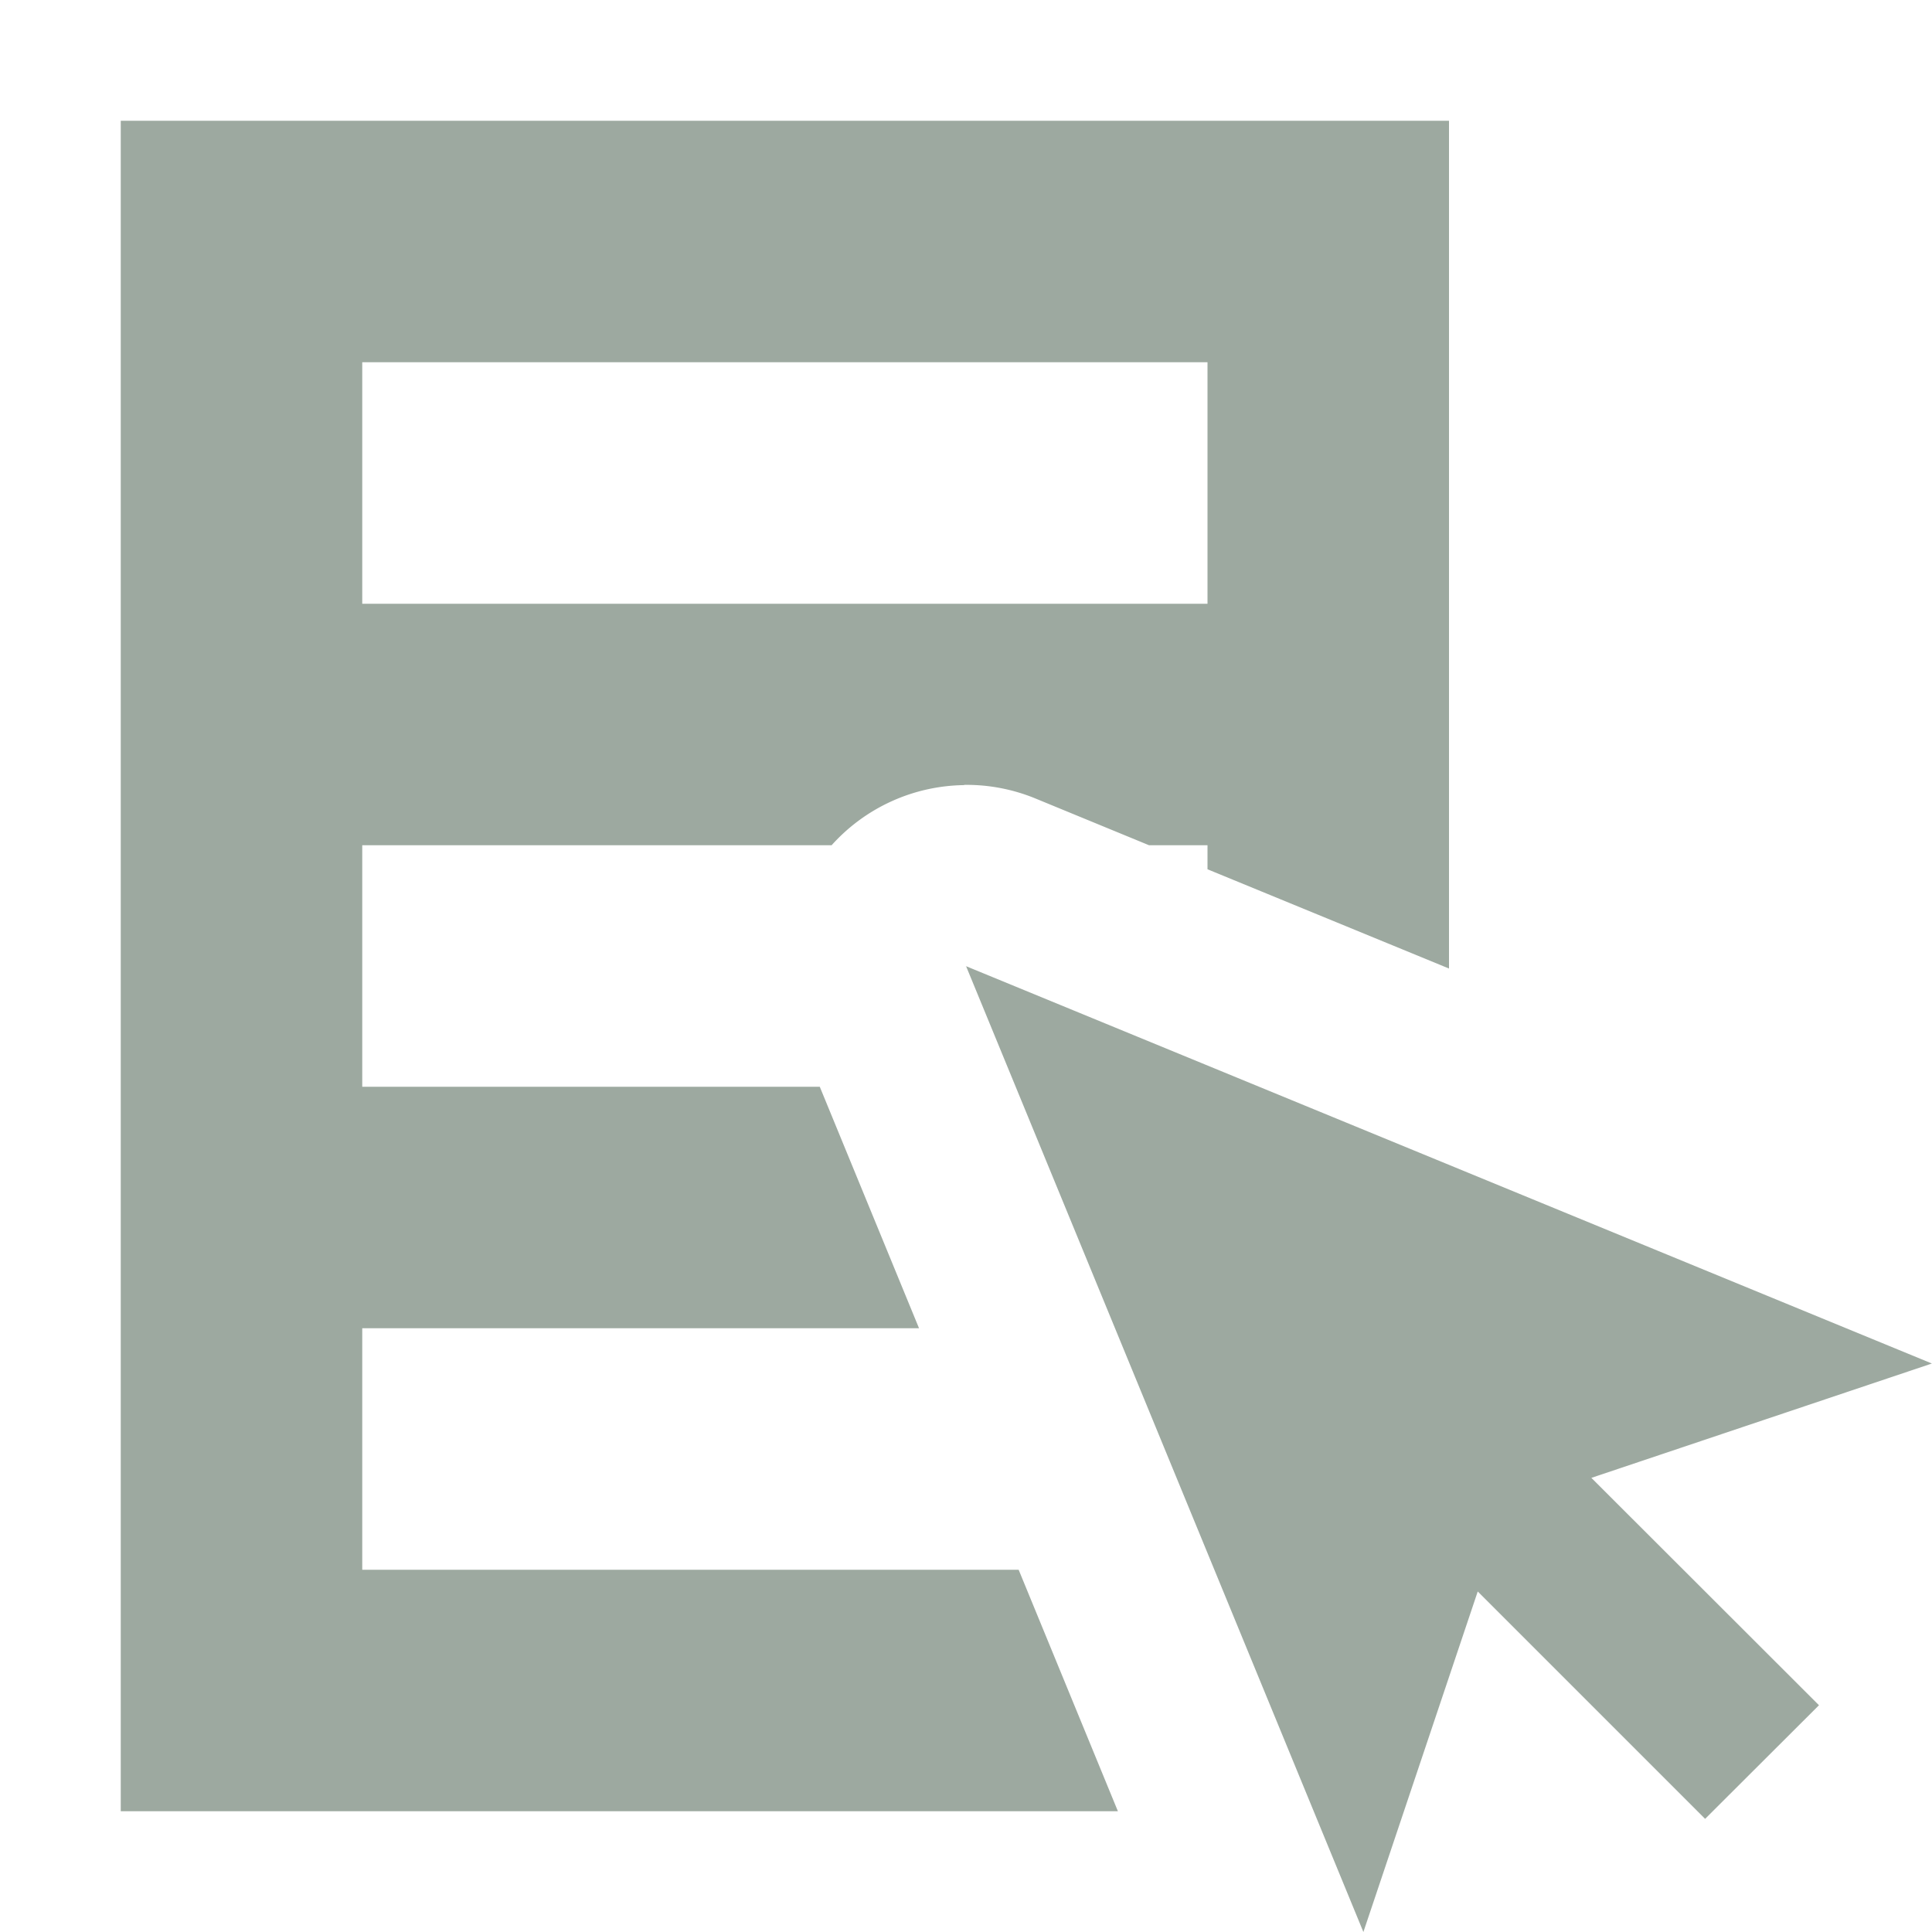 <svg height="16" viewBox="0 0 16 16" width="16" xmlns="http://www.w3.org/2000/svg"><path d="m1 1v14h8.258l-.822-2h-5.436v-2h4.611l-.822-2h-3.789v-2h3.887a1.5 1.5 0 0 1 1.098-.498v-.002a1.5 1.5 0 0 1 .586.111l.945.389h.484v.199l2 .822v-7.021h-11zm2 2h7v2h-7zm5 5 3.291 8 .947-2.82 1.883 1.883.943-.941-1.885-1.883 2.82-.947-8-3.291z" fill="#9DA9A0"/></svg>
